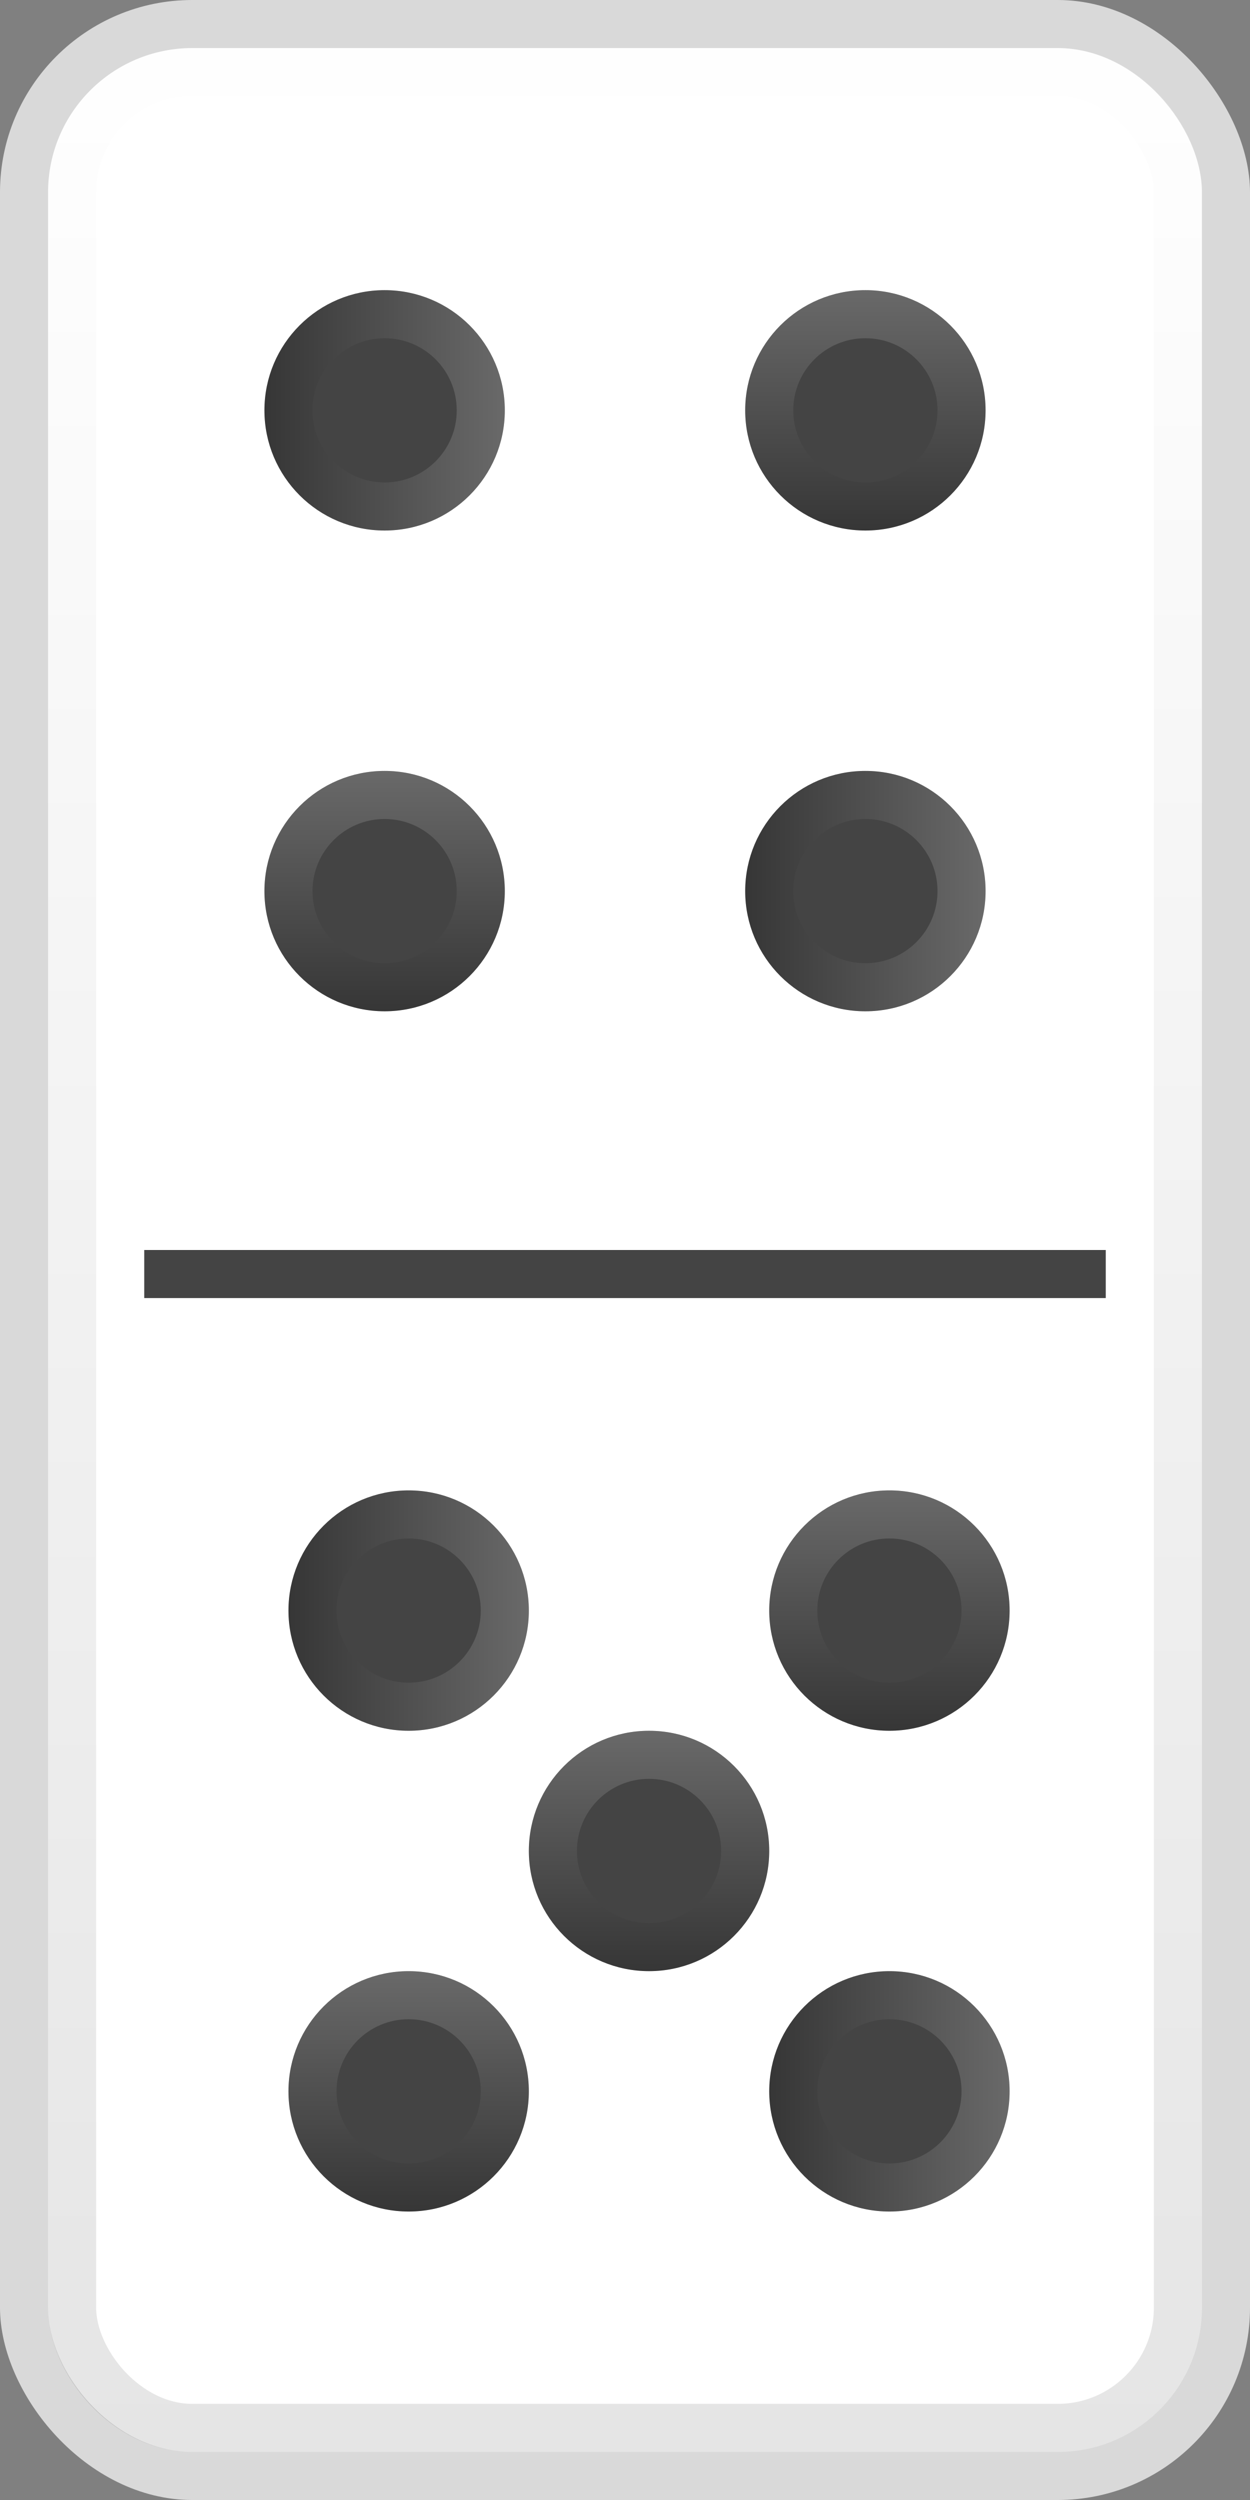 <svg width="26" height="52" viewBox="0 0 26 52" fill="none" xmlns="http://www.w3.org/2000/svg">
<rect x="0" y="0" width="26" height="52" fill="#808080" stroke="none"/>
<rect width="26" height="52" rx="4" fill="#D9D9D9"/>
<rect x="1" y="1" width="24" height="50" rx="3" fill="white"/>
<rect x="1.5" y="1.5" width="23" height="49" rx="2.5" stroke="url(#paint0_linear_48_15989)" stroke-opacity="0.1"/>
<rect x="3" y="26" width="20" height="1" fill="#444444"/>
<circle cx="8" cy="18.535" r="2.5" fill="#444444"/>
<circle cx="8" cy="18.535" r="2" stroke="url(#paint1_linear_48_15989)" stroke-opacity="0.2"/>
<circle cx="18" cy="8.535" r="2.5" fill="#444444"/>
<circle cx="18" cy="8.535" r="2" stroke="url(#paint2_linear_48_15989)" stroke-opacity="0.2"/>
<circle cx="8" cy="8.535" r="2.5" transform="rotate(90 8 8.535)" fill="#444444"/>
<circle cx="8" cy="8.535" r="2" transform="rotate(90 8 8.535)" stroke="url(#paint3_linear_48_15989)" stroke-opacity="0.2"/>
<circle cx="18" cy="18.535" r="2.5" transform="rotate(90 18 18.535)" fill="#444444"/>
<circle cx="18" cy="18.535" r="2" transform="rotate(90 18 18.535)" stroke="url(#paint4_linear_48_15989)" stroke-opacity="0.2"/>
<circle cx="8.5" cy="43.5" r="2.5" fill="#444444"/>
<circle cx="8.5" cy="43.5" r="2" stroke="url(#paint5_linear_48_15989)" stroke-opacity="0.2"/>
<circle cx="13.5" cy="38.5" r="2.5" fill="#444444"/>
<circle cx="13.5" cy="38.5" r="2" stroke="url(#paint6_linear_48_15989)" stroke-opacity="0.2"/>
<circle cx="18.5" cy="33.5" r="2.5" fill="#444444"/>
<circle cx="18.5" cy="33.5" r="2" stroke="url(#paint7_linear_48_15989)" stroke-opacity="0.2"/>
<circle cx="8.5" cy="33.5" r="2.5" transform="rotate(90 8.5 33.5)" fill="#444444"/>
<circle cx="8.5" cy="33.5" r="2" transform="rotate(90 8.5 33.5)" stroke="url(#paint8_linear_48_15989)" stroke-opacity="0.2"/>
<circle cx="18.5" cy="43.5" r="2.5" transform="rotate(90 18.5 43.5)" fill="#444444"/>
<circle cx="18.5" cy="43.5" r="2" transform="rotate(90 18.5 43.5)" stroke="url(#paint9_linear_48_15989)" stroke-opacity="0.2"/>
<defs>
<linearGradient id="paint0_linear_48_15989" x1="13" y1="1" x2="13" y2="51" gradientUnits="userSpaceOnUse">
<stop stop-color="white"/>
<stop offset="1"/>
</linearGradient>
<linearGradient id="paint1_linear_48_15989" x1="8" y1="16.035" x2="8" y2="21.035" gradientUnits="userSpaceOnUse">
<stop stop-color="white"/>
<stop offset="1"/>
</linearGradient>
<linearGradient id="paint2_linear_48_15989" x1="18" y1="6.035" x2="18" y2="11.035" gradientUnits="userSpaceOnUse">
<stop stop-color="white"/>
<stop offset="1"/>
</linearGradient>
<linearGradient id="paint3_linear_48_15989" x1="8" y1="6.035" x2="8" y2="11.035" gradientUnits="userSpaceOnUse">
<stop stop-color="white"/>
<stop offset="1"/>
</linearGradient>
<linearGradient id="paint4_linear_48_15989" x1="18" y1="16.035" x2="18" y2="21.035" gradientUnits="userSpaceOnUse">
<stop stop-color="white"/>
<stop offset="1"/>
</linearGradient>
<linearGradient id="paint5_linear_48_15989" x1="8.5" y1="41" x2="8.5" y2="46" gradientUnits="userSpaceOnUse">
<stop stop-color="white"/>
<stop offset="1"/>
</linearGradient>
<linearGradient id="paint6_linear_48_15989" x1="13.5" y1="36" x2="13.5" y2="41" gradientUnits="userSpaceOnUse">
<stop stop-color="white"/>
<stop offset="1"/>
</linearGradient>
<linearGradient id="paint7_linear_48_15989" x1="18.5" y1="31" x2="18.5" y2="36" gradientUnits="userSpaceOnUse">
<stop stop-color="white"/>
<stop offset="1"/>
</linearGradient>
<linearGradient id="paint8_linear_48_15989" x1="8.5" y1="31" x2="8.5" y2="36" gradientUnits="userSpaceOnUse">
<stop stop-color="white"/>
<stop offset="1"/>
</linearGradient>
<linearGradient id="paint9_linear_48_15989" x1="18.5" y1="41" x2="18.5" y2="46" gradientUnits="userSpaceOnUse">
<stop stop-color="white"/>
<stop offset="1"/>
</linearGradient>
</defs>
</svg>

